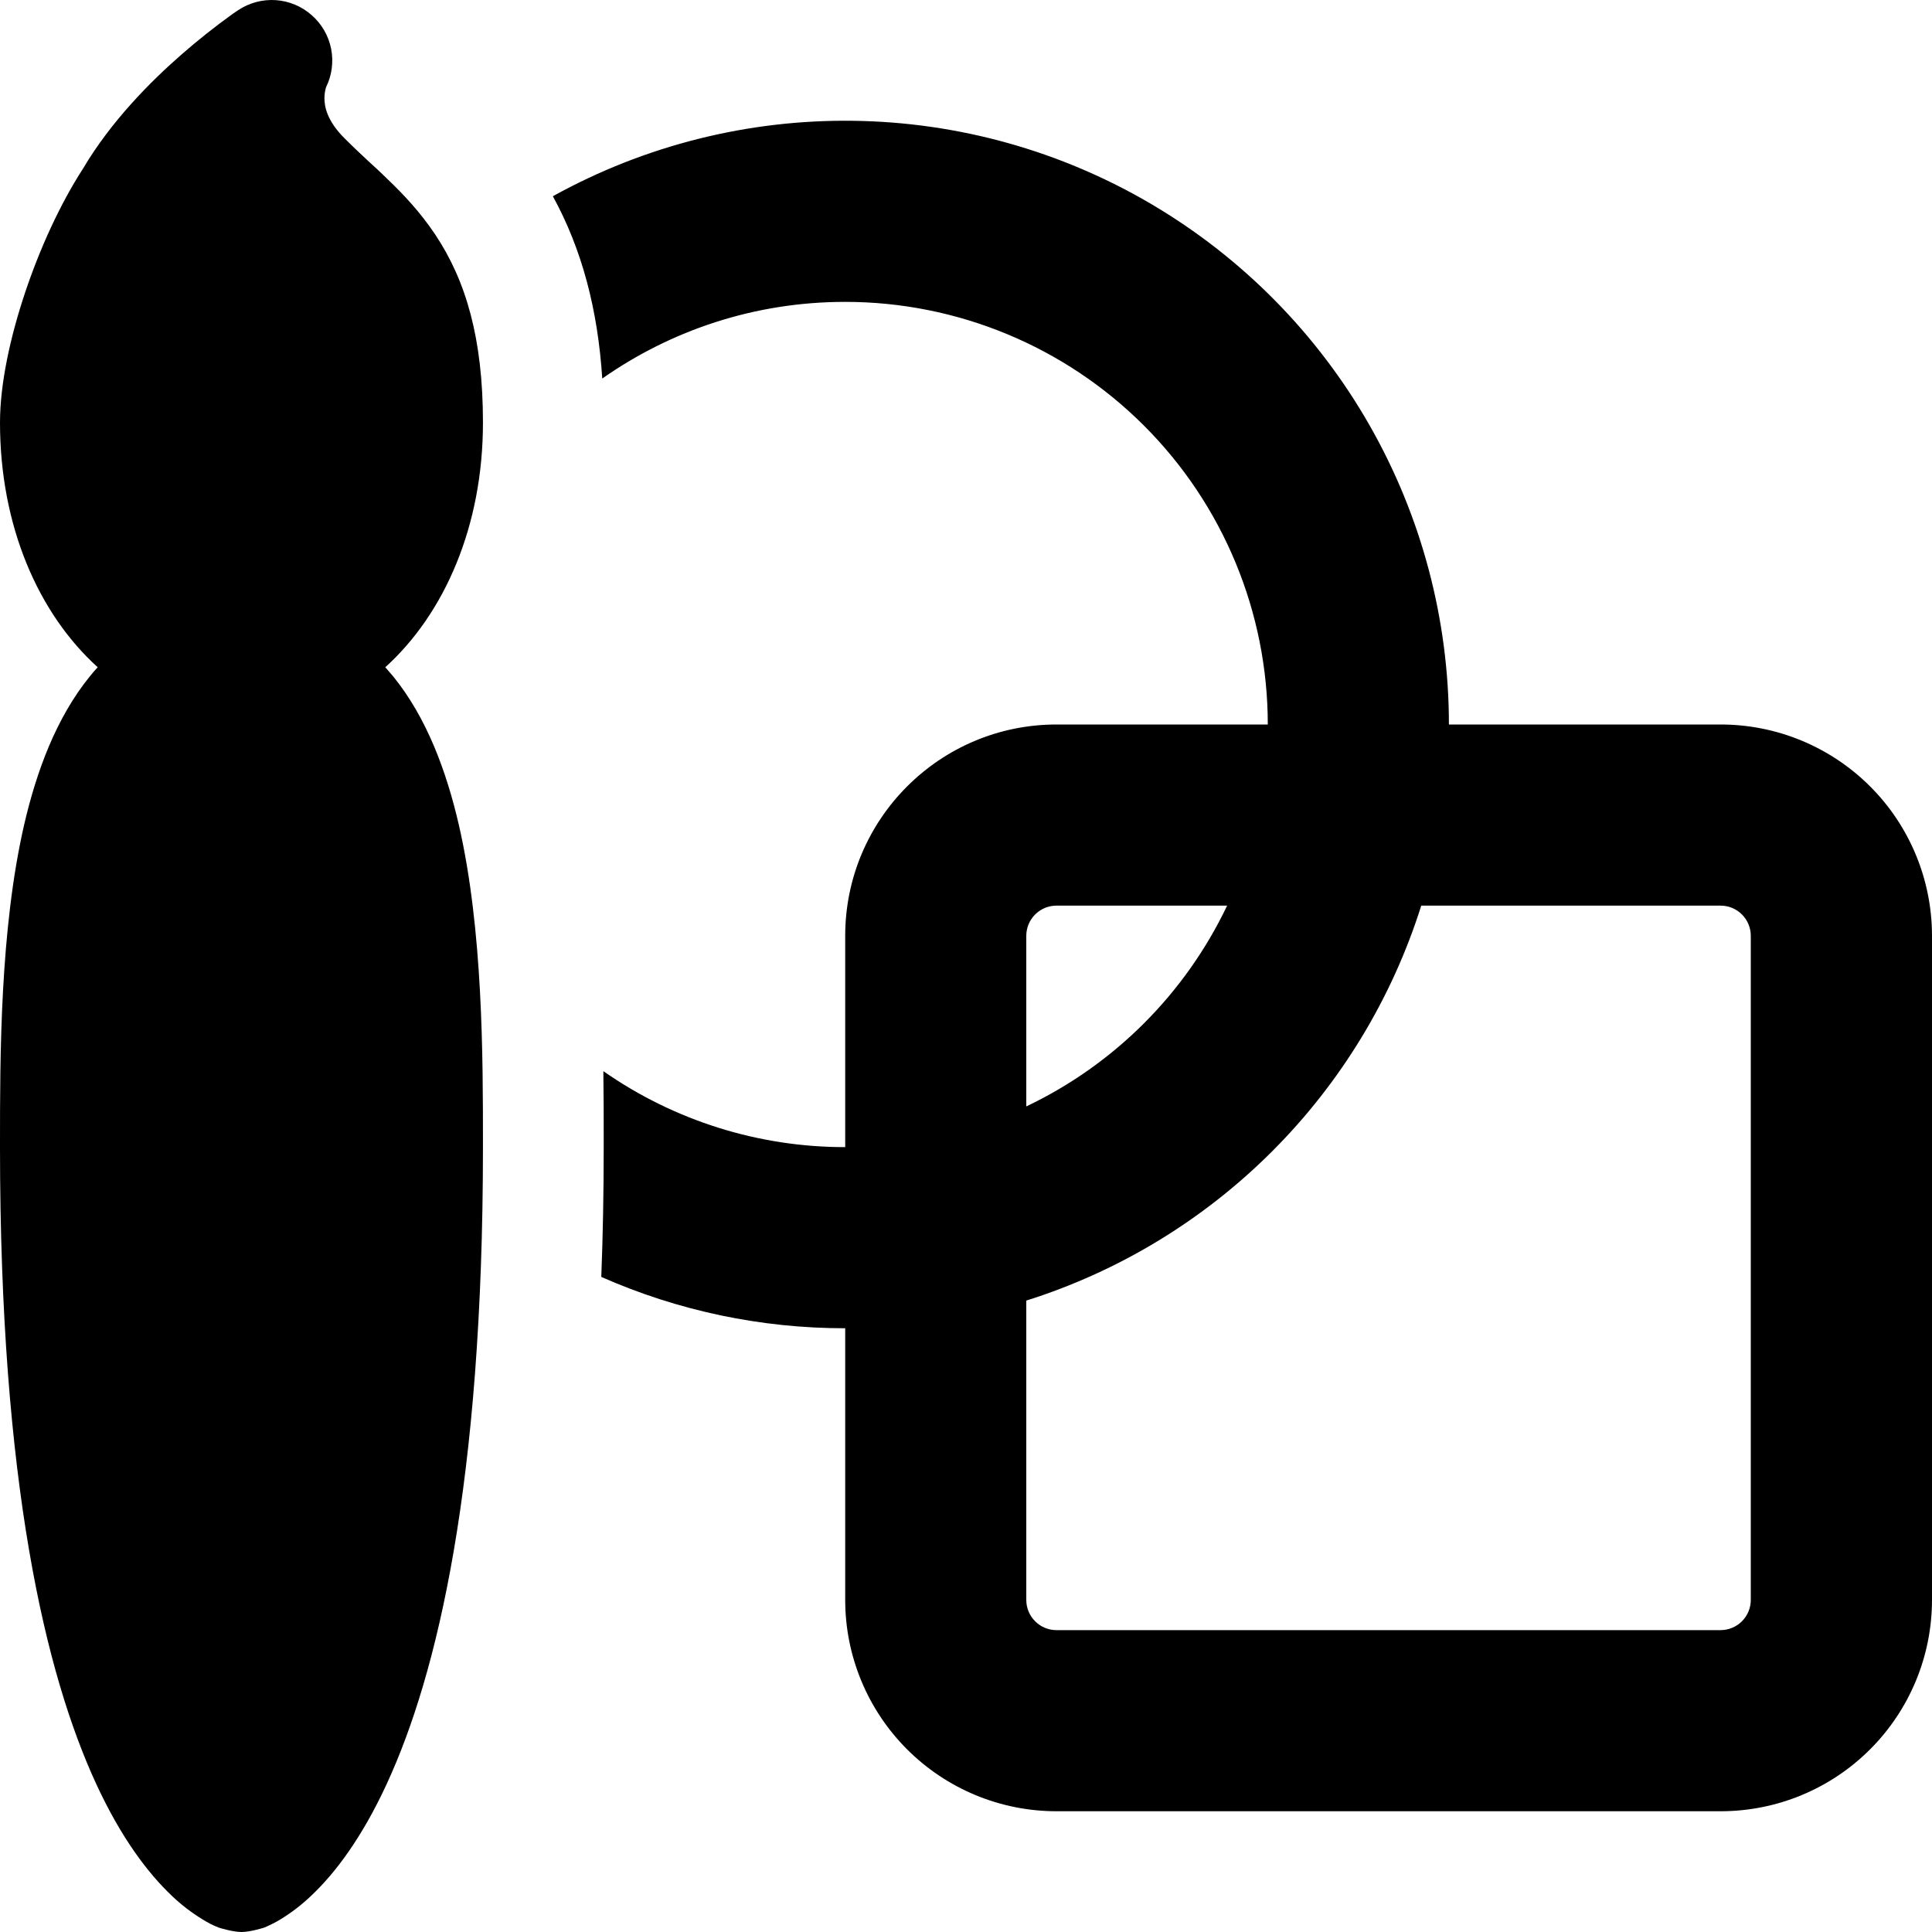<svg width="44" height="44" viewBox="0 0 44 44" fill="none" xmlns="http://www.w3.org/2000/svg">
<path d="M19.249 6.875C17.189 6.875 15.284 7.521 13.716 8.621C13.614 7.045 13.254 5.679 12.591 4.469C14.685 3.31 17.044 2.718 19.436 2.751C21.828 2.783 24.171 3.439 26.231 4.654C28.292 5.87 30 7.601 31.187 9.679C32.374 11.756 32.998 14.107 32.998 16.5H39.188C40.464 16.5 41.687 17.007 42.59 17.909C43.492 18.81 43.999 20.034 44 21.31V36.435C44 37.067 43.876 37.694 43.634 38.278C43.392 38.862 43.038 39.393 42.59 39.84C42.143 40.288 41.612 40.642 41.028 40.884C40.444 41.126 39.818 41.25 39.185 41.25H24.061C22.785 41.25 21.561 40.743 20.658 39.84C19.756 38.938 19.249 37.714 19.249 36.438V30.25C17.336 30.252 15.444 29.854 13.694 29.081C13.73 28.146 13.749 27.165 13.749 26.125V25.954C13.749 25.495 13.749 24.967 13.741 24.395C15.356 25.523 17.279 26.127 19.249 26.125V21.312C19.249 18.656 21.405 16.5 24.061 16.5H28.873C28.873 13.947 27.859 11.499 26.054 9.694C24.249 7.889 21.801 6.875 19.249 6.875ZM32.368 20.625C31.702 22.737 30.536 24.657 28.971 26.222C27.405 27.788 25.485 28.954 23.373 29.62V36.438C23.373 36.817 23.681 37.125 24.061 37.125H39.185C39.367 37.125 39.542 37.053 39.671 36.924C39.8 36.795 39.873 36.62 39.873 36.438V21.312C39.873 21.13 39.8 20.955 39.671 20.826C39.542 20.697 39.367 20.625 39.185 20.625H32.368ZM27.947 20.625H24.061C23.879 20.625 23.704 20.697 23.575 20.826C23.446 20.955 23.373 21.13 23.373 21.312V25.198C25.378 24.244 26.992 22.629 27.947 20.625ZM7.097 0.344C7.326 0.543 7.481 0.813 7.541 1.11C7.6 1.408 7.559 1.716 7.425 1.988C7.401 2.069 7.389 2.152 7.389 2.236C7.389 2.409 7.433 2.739 7.848 3.151C8.049 3.352 8.203 3.495 8.37 3.652C8.508 3.778 8.654 3.91 8.838 4.092C9.195 4.433 9.572 4.834 9.91 5.338C10.612 6.391 10.999 7.708 10.999 9.625C10.999 11.971 10.13 13.97 8.775 15.196L8.951 15.4C9.721 16.346 10.169 17.572 10.449 18.782C10.999 21.175 10.999 24.052 10.999 26.056V26.125C10.999 33.789 9.957 38.137 8.81 40.623C8.233 41.874 7.62 42.672 7.089 43.172C6.873 43.379 6.635 43.562 6.38 43.717C6.262 43.787 6.14 43.849 6.014 43.901C6.014 43.901 5.703 44 5.5 44C5.296 44 4.985 43.901 4.985 43.901C4.858 43.852 4.735 43.79 4.62 43.717C4.364 43.562 4.126 43.379 3.91 43.172C3.38 42.669 2.766 41.874 2.189 40.623C1.042 38.137 0 33.789 0 26.125V26.056C0 24.049 1.22927e-07 21.175 0.55 18.782C0.83 17.572 1.279 16.346 2.049 15.4C2.104 15.331 2.164 15.262 2.225 15.196C0.869 13.97 0 11.971 0 9.625C0 8.728 0.239 7.659 0.569 6.671C0.899 5.681 1.361 4.658 1.895 3.833C2.53 2.761 3.424 1.862 4.116 1.257C4.496 0.923 4.893 0.608 5.304 0.313L5.425 0.231C5.678 0.063 5.978 -0.017 6.281 0.003C6.583 0.024 6.87 0.143 7.097 0.344Z" fill="black"/>
</svg>
